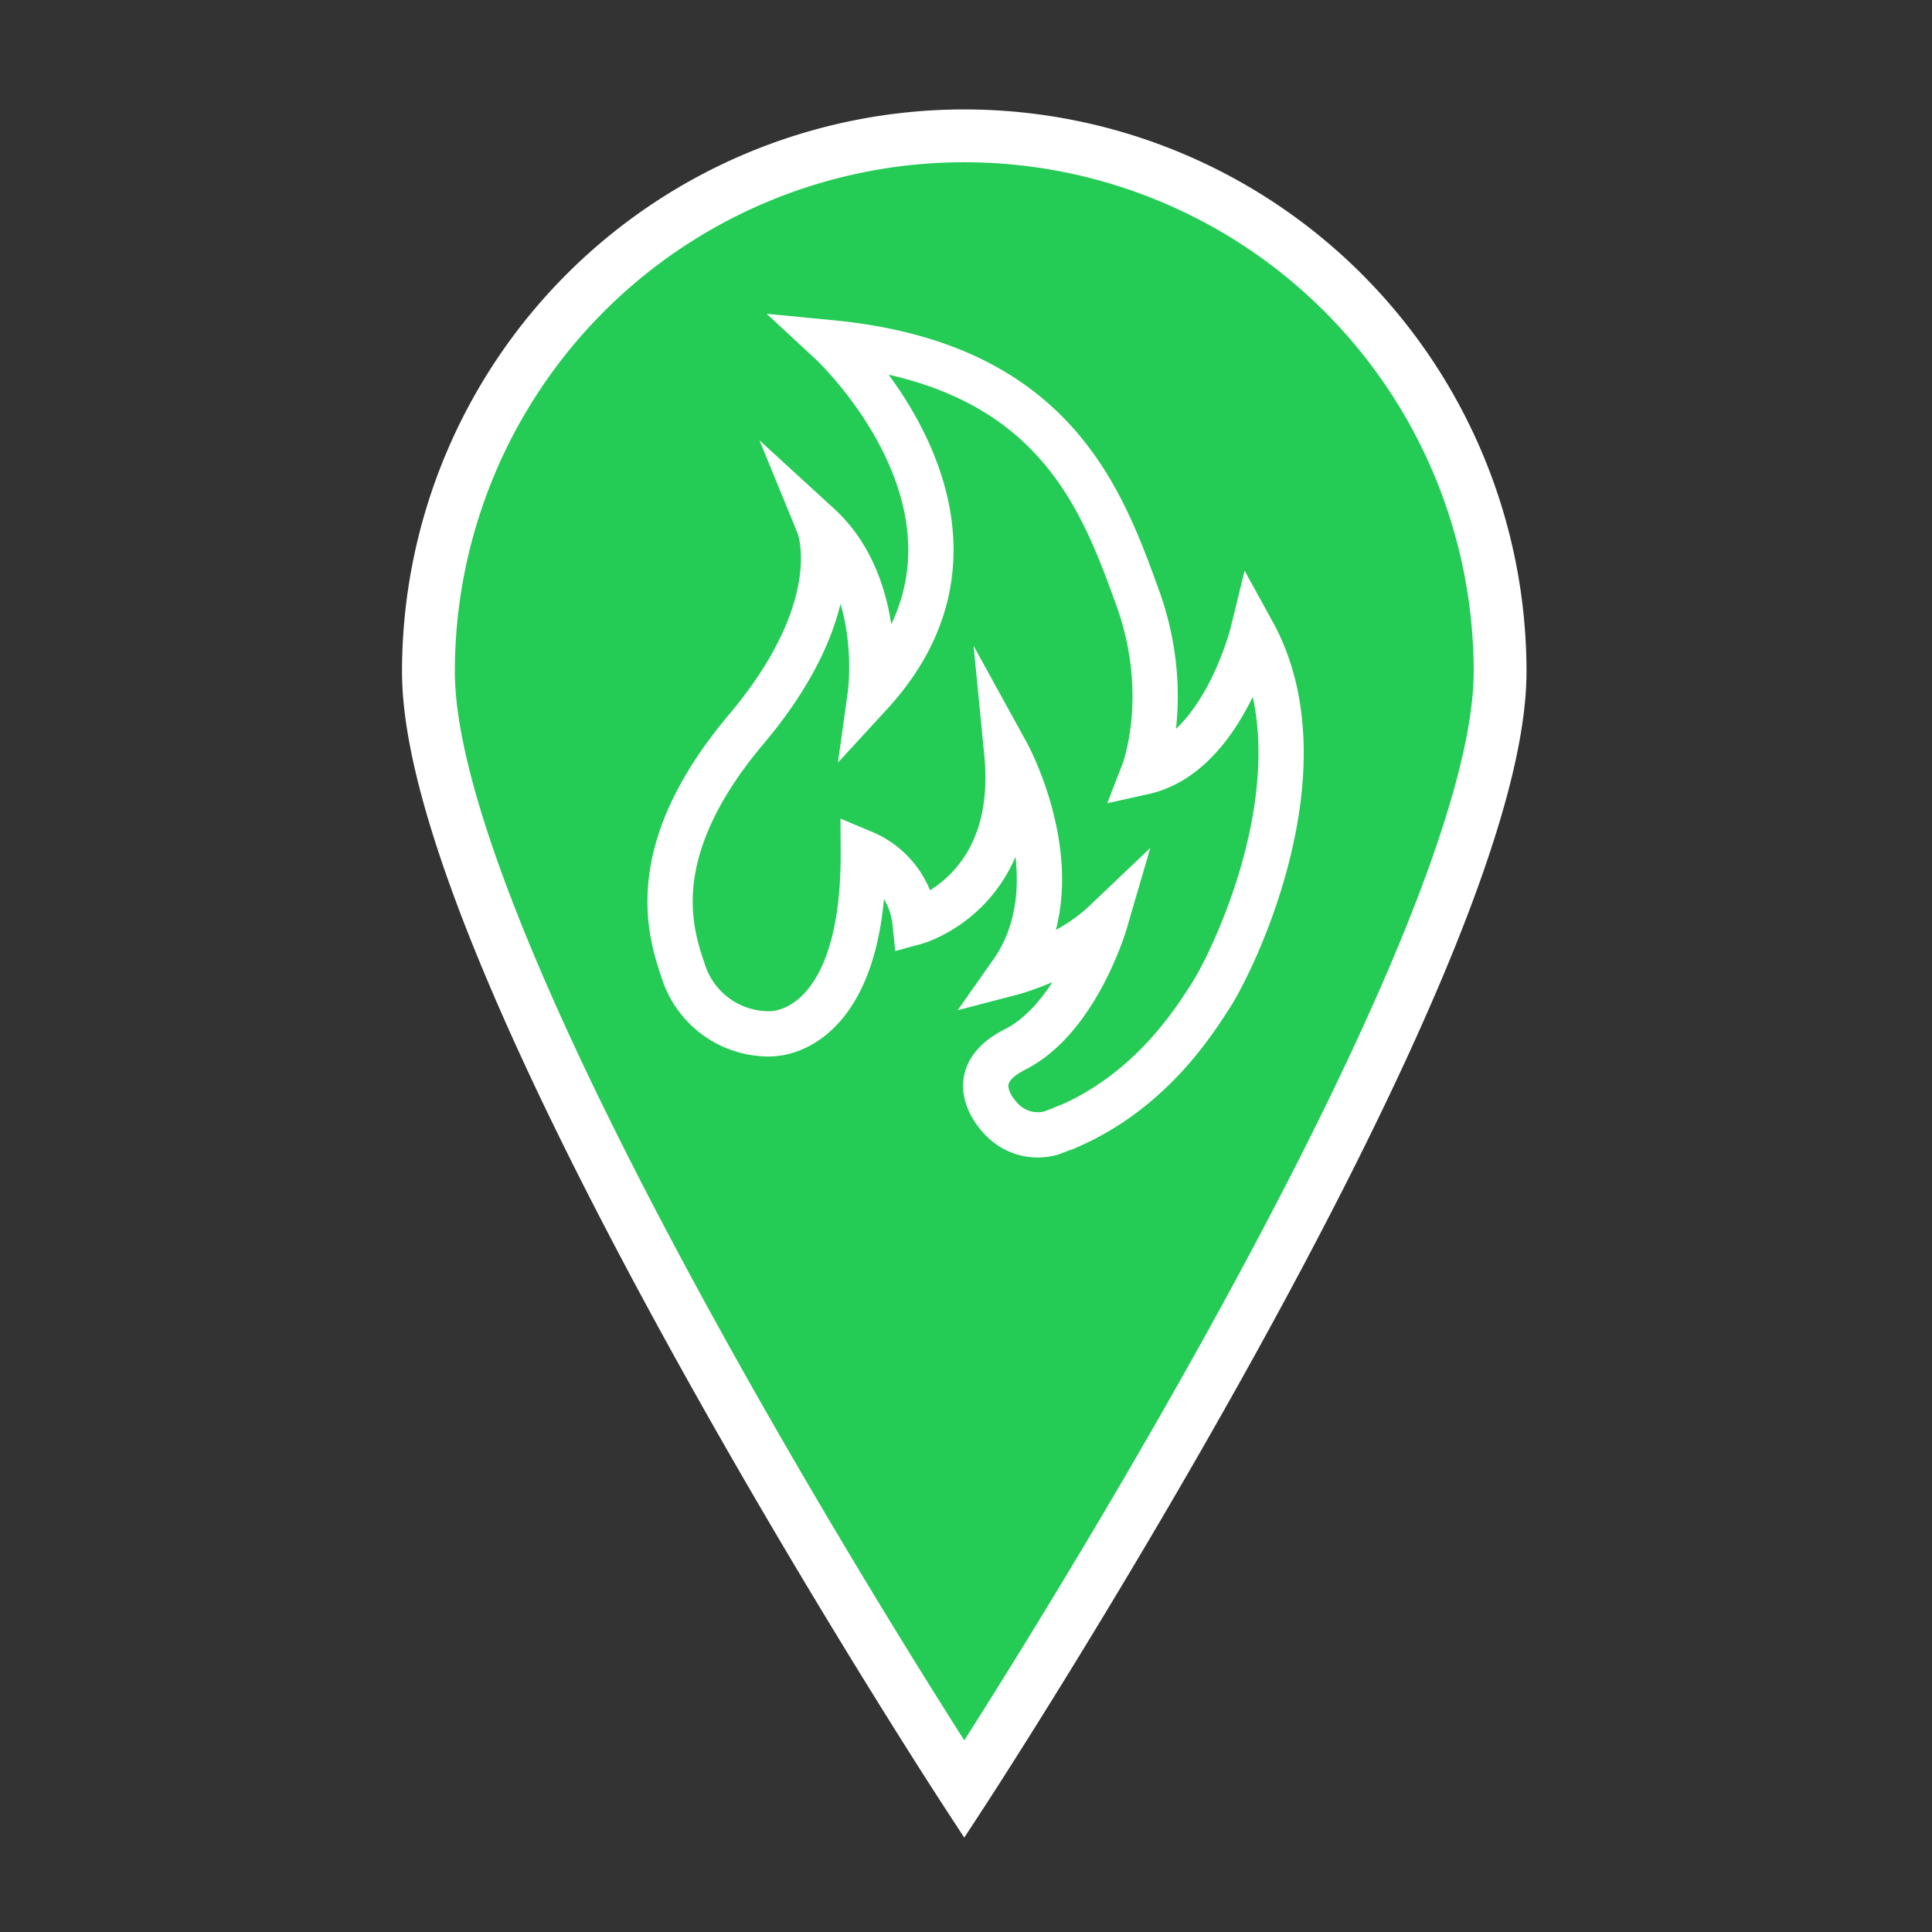<svg id="Layer_1" data-name="Layer 1" xmlns="http://www.w3.org/2000/svg" viewBox="0 0 256 256"><rect x="0" y="0" width="256" height="256" fill="#333333" stroke="none"/><defs><style>.cls-1{fill:#24cb55;stroke-width:7px;}.cls-1,.cls-2{stroke:#fff;stroke-miterlimit:10;}.cls-2{fill:none;stroke-width:6px;}</style></defs><title>iconSheet</title><path class="cls-1" d="M198.77,89c0,39.22-71,148.09-71,148.09s-71-108.86-71-148.09a71,71,0,1,1,142,0Z"/><path class="cls-2" d="M90.59,128.84c-1.64-4.92-5.61-15.71,8.3-32.22s9.61-27,9.61-27c8.82,8.08,6.83,22.32,6.83,22.32,20.69-22.52-5.19-46.52-5.19-46.52,29.33,2.83,35.76,20.4,40.61,33.8,4.69,13,.79,23.07.79,23.07C162.06,99.95,166,83.81,166,83.81c9.84,17.88-2.45,43.23-5.5,48-2.22,3.45-8,12.8-19.2,17.56l-.08,0h0c-.66.28-1.33.54-2,.78a6.59,6.59,0,0,1-6.36-1.7s-6-5.53,1.62-9.38c8.24-4.17,11.94-16.86,11.94-16.86-5,4.76-12.36,6.68-12.36,6.68,8.62-12.25-.65-29.09-.65-29.09,1.82,18.6-12.17,22.4-12.17,22.4a11.25,11.25,0,0,0-6.85-9.21c.1,20.76-8.92,24.15-12.72,24A11.9,11.9,0,0,1,90.59,128.84Z"/></svg>